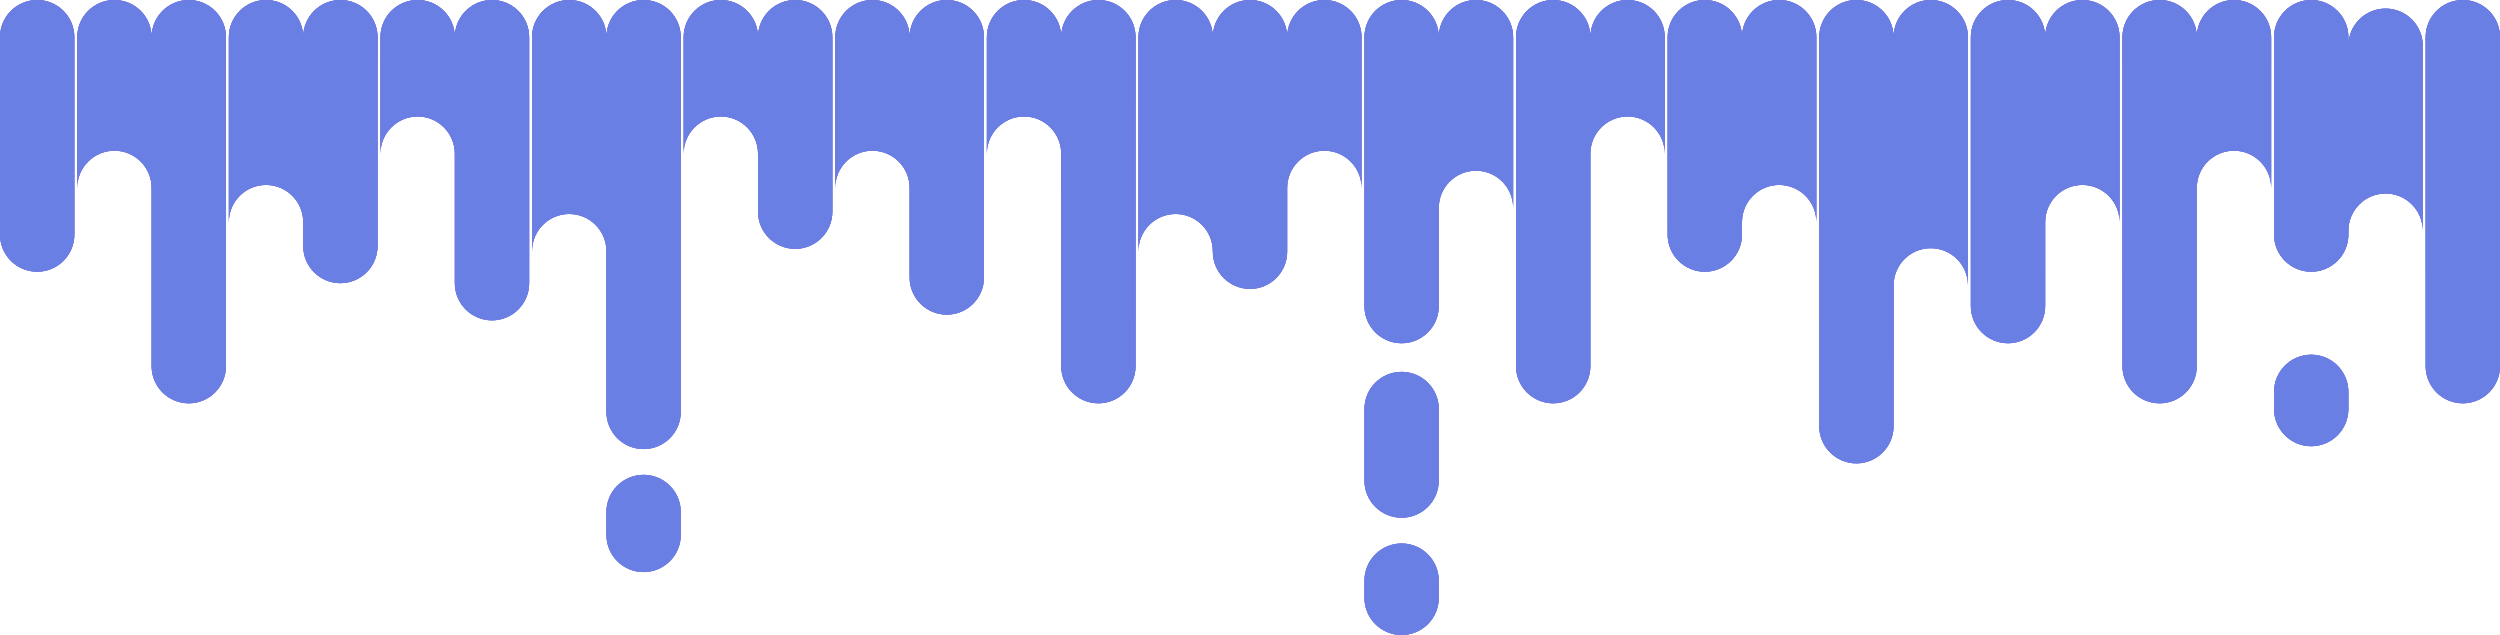 <?xml version="1.0" encoding="UTF-8"?>
<svg width="874px" height="222px" viewBox="0 0 874 222" version="1.1" xmlns="http://www.w3.org/2000/svg" xmlns:xlink="http://www.w3.org/1999/xlink">
    <!-- Generator: Sketch 52.1 (67048) - http://www.bohemiancoding.com/sketch -->
    <title>Combined Shape</title>
    <desc>Created with Sketch.</desc>
    <defs>
        <linearGradient x1="50%" y1="0%" x2="50%" y2="100%" id="linearGradient-1">
            <stop stop-color="#A05ACC" offset="0%"></stop>
            <stop stop-color="#AD69D2" offset="100%"></stop>
        </linearGradient>
        <path d="M929,581.771 L929,631 C929,638.18 923.18,644 916,644 C908.82,644 903,638.18 903,631 L903,495 C903,487.82 908.82,482 916,482 C923.18,482 929,487.82 929,495 C929,487.82 934.82,482 942,482 C949.18,482 955,487.82 955,495 L955,581.771 C955,574.591 949.18,568.771 942,568.771 C934.82,568.771 929,574.591 929,581.771 Z M1035,547.684 L1035,610 C1035,617.18 1029.18,623 1022,623 C1014.82,623 1009,617.18 1009,610 L1009,495 C1009,487.82 1014.82,482 1022,482 C1029.18,482 1035,487.82 1035,495 C1035,487.82 1040.82,482 1048,482 C1055.18,482 1061,487.82 1061,495 L1061,547.684 C1061,540.505 1055.18,534.684 1048,534.684 C1040.82,534.684 1035,540.505 1035,547.684 Z M1088,562.656 L1088,564 C1088,571.18 1082.18,577 1075,577 C1067.82,577 1062,571.18 1062,564 L1062,495 C1062,487.82 1067.82,482 1075,482 C1082.18,482 1088,487.82 1088,495 L1088,498 C1088,490.82 1093.82,485 1101,485 C1108.18,485 1114,490.82 1114,498 L1114,562.656 C1114,555.477 1108.18,549.656 1101,549.656 C1093.82,549.656 1088,555.477 1088,562.656 Z M823,535.725 L823,610 C823,617.18 817.18,623 810,623 C802.82,623 797,617.18 797,610 L797,495 C797,487.82 802.82,482 810,482 C817.18,482 823,487.82 823,495 C823,487.82 828.82,482 836,482 C843.18,482 849,487.82 849,495 L849,535.725 C849,528.545 843.18,522.725 836,522.725 C828.82,522.725 823,528.545 823,535.725 Z M876,559.656 L876,564 C876,571.18 870.18,577 863,577 C855.82,577 850,571.18 850,564 L850,495 C850,487.82 855.82,482 863,482 C870.18,482 876,487.82 876,495 C876,487.82 881.82,482 889,482 C896.18,482 902,487.82 902,495 L902,559.656 C902,552.477 896.18,546.656 889,546.656 C881.82,546.656 876,552.477 876,559.656 Z M982,559.656 L982,589 C982,596.18 976.18,602 969,602 C961.82,602 956,596.18 956,589 L956,495 C956,487.82 961.82,482 969,482 C976.18,482 982,487.82 982,495 C982,487.82 987.82,482 995,482 C1002.18,482 1008,487.82 1008,495 L1008,559.656 C1008,552.477 1002.18,546.656 995,546.656 C987.82,546.656 982,552.477 982,559.656 Z M770,554.674 L770,589 C770,596.18 764.18,602 757,602 C749.82,602 744,596.18 744,589 L744,495 C744,487.82 749.82,482 757,482 C764.18,482 770,487.82 770,495 C770,487.82 775.82,482 783,482 C790.18,482 796,487.82 796,495 L796,554.674 C796,547.494 790.18,541.674 783,541.674 C775.82,541.674 770,547.494 770,554.674 Z M691,495 C691,487.82 696.82,482 704,482 C711.18,482 717,487.82 717,495 C717,487.82 722.82,482 730,482 C737.18,482 743,487.82 743,495 L743,547.684 C743,540.505 737.18,534.684 730,534.684 C722.82,534.684 717,540.505 717,547.684 L717,570 C717,577.18 711.18,583 704,583 C696.82,583 691,577.18 691,570 L691,569.809 C691,562.63 685.18,556.809 678,556.809 C670.82,556.809 665,562.63 665,569.809 L665,495 C665,487.82 670.82,482 678,482 C685.18,482 691,487.82 691,495 Z M638,495 C638,487.82 643.82,482 651,482 C658.18,482 664,487.82 664,495 L664,610 C664,617.18 658.18,623 651,623 C643.82,623 638,617.18 638,610 L638,535.725 C638,528.545 632.18,522.725 625,522.725 C617.82,522.725 612,528.545 612,535.725 L612,495 C612,487.82 617.82,482 625,482 C632.18,482 638,487.82 638,495 Z M585,495 C585,487.82 590.82,482 598,482 C605.18,482 611,487.82 611,495 L611,579 C611,586.18 605.18,592 598,592 C590.82,592 585,586.18 585,579 L585,547.684 C585,540.505 579.18,534.684 572,534.684 C564.82,534.684 559,540.505 559,547.684 L559,495 C559,487.82 564.82,482 572,482 C579.18,482 585,487.82 585,495 Z M532,495 C532,487.82 537.82,482 545,482 C552.18,482 558,487.82 558,495 L558,556 C558,563.18 552.18,569 545,569 C537.82,569 532,563.18 532,556 L532,535.725 C532,528.545 526.18,522.725 519,522.725 C511.82,522.725 506,528.545 506,535.725 L506,495 C506,487.82 511.82,482 519,482 C526.18,482 532,487.82 532,495 Z M479,495 C479,487.82 484.82,482 492,482 C499.18,482 505,487.82 505,495 L505,626 C505,633.18 499.18,639 492,639 C484.82,639 479,633.18 479,626 L479,569.809 C479,562.63 473.18,556.809 466,556.809 C458.82,556.809 453,562.63 453,569.809 L453,495 C453,487.82 458.82,482 466,482 C473.18,482 479,487.82 479,495 Z M426,495 C426,487.82 431.82,482 439,482 C446.18,482 452,487.82 452,495 L452,581 C452,588.18 446.18,594 439,594 C431.82,594 426,588.18 426,581 L426,535.725 C426,528.545 420.18,522.725 413,522.725 C405.82,522.725 400,528.545 400,535.725 L400,495 C400,487.82 405.82,482 413,482 C420.18,482 426,487.82 426,495 Z M373,495 C373,487.82 378.82,482 386,482 C393.18,482 399,487.82 399,495 L399,568 C399,575.18 393.18,581 386,581 C378.82,581 373,575.18 373,568 L373,559.656 C373,552.477 367.18,546.656 360,546.656 C352.82,546.656 347,552.477 347,559.656 L347,495 C347,487.82 352.82,482 360,482 C367.18,482 373,487.82 373,495 Z M320,495 C320,487.82 325.82,482 333,482 C340.18,482 346,487.82 346,495 L346,610 C346,617.18 340.18,623 333,623 C325.82,623 320,617.18 320,610 L320,547.684 C320,540.505 314.18,534.684 307,534.684 C299.82,534.684 294,540.505 294,547.684 L294,495 C294,487.82 299.82,482 307,482 C314.18,482 320,487.82 320,495 Z M280,482 C287.18,482 293,487.82 293,495 L293,564 C293,571.18 287.18,577 280,577 C272.82,577 267,571.18 267,564 L267,495 C267,487.82 272.82,482 280,482 Z M492,648 C499.18,648 505,653.82 505,661 L505,669 C505,676.18 499.18,682 492,682 C484.82,682 479,676.18 479,669 L479,661 C479,653.82 484.82,648 492,648 Z M757,612 C764.18,612 770,617.82 770,625 L770,650 C770,657.18 764.18,663 757,663 C749.82,663 744,657.18 744,650 L744,625 C744,617.82 749.82,612 757,612 Z M757,672 C764.18,672 770,677.82 770,685 L770,691 C770,698.18 764.18,704 757,704 C749.82,704 744,698.18 744,691 L744,685 C744,677.82 749.82,672 757,672 Z M1075,606 C1082.18,606 1088,611.82 1088,619 L1088,625 C1088,632.18 1082.18,638 1075,638 C1067.82,638 1062,632.18 1062,625 L1062,619 C1062,611.82 1067.82,606 1075,606 Z M1128,482 C1135.18,482 1141,487.82 1141,495 L1141,610 C1141,617.18 1135.18,623 1128,623 C1120.82,623 1115,617.18 1115,610 L1115,495 C1115,487.82 1120.82,482 1128,482 Z" id="path-2"></path>
    </defs>
    <g id="Page-1" stroke="none" stroke-width="1" fill="none" fill-rule="evenodd">
        <g id="Desktop" transform="translate(-267, -483)" fill-rule="nonzero">
            <g id="Group-2" transform="translate(0, 1)">
                <g id="Combined-Shape">
                    <use fill="#077DFC" xlink:href="#path-2"></use>
                    <use fill="url(#linearGradient-1)" xlink:href="#path-2"></use>
                    <use fill="#6A7FE3" xlink:href="#path-2"></use>
                </g>
            </g>
        </g>
    </g>
</svg>
